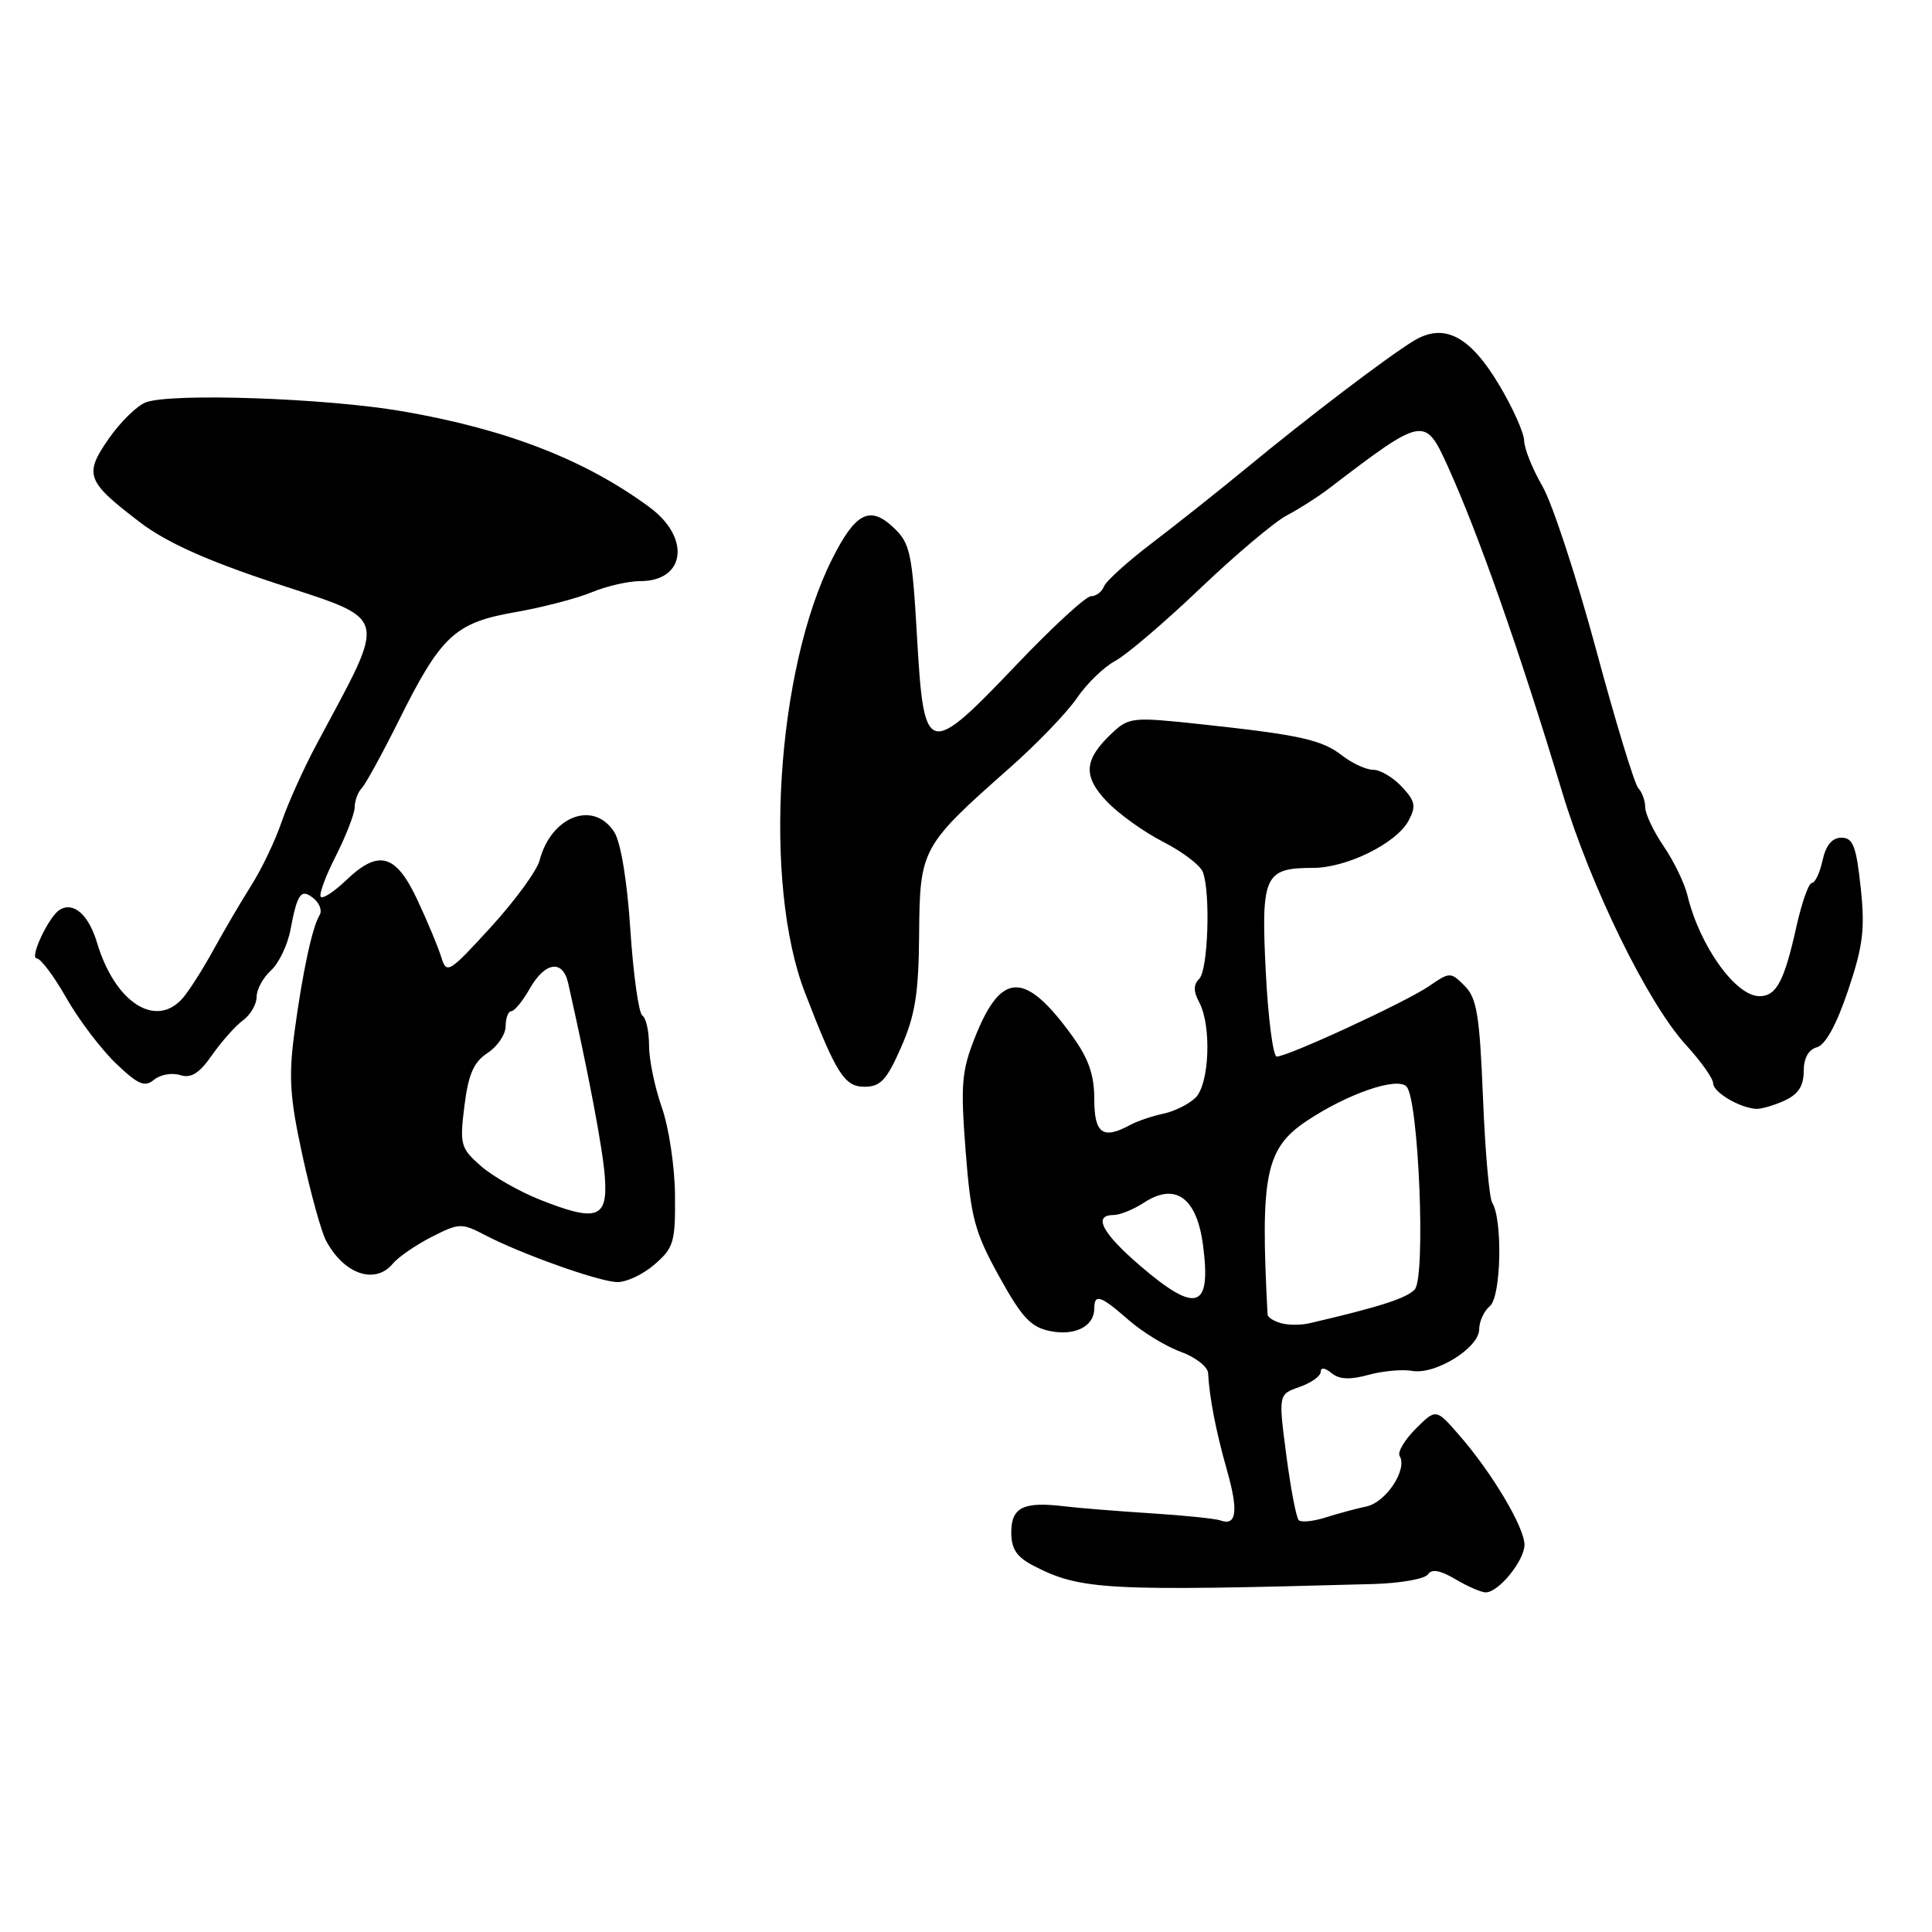 <?xml version="1.0" encoding="UTF-8" standalone="no"?>
<!DOCTYPE svg PUBLIC "-//W3C//DTD SVG 1.1//EN" "http://www.w3.org/Graphics/SVG/1.1/DTD/svg11.dtd" >
<svg xmlns="http://www.w3.org/2000/svg" xmlns:xlink="http://www.w3.org/1999/xlink" version="1.1" viewBox="0 0 256 256">
 <g >
 <path fill="currentColor"
d=" M 182.00 209.89 C 185.57 209.79 188.82 209.21 189.21 208.61 C 189.70 207.86 190.83 208.06 192.86 209.26 C 194.48 210.22 196.28 211.00 196.87 211.00 C 198.57 211.00 202.00 206.79 202.00 204.69 C 202.00 202.38 197.71 195.17 193.39 190.21 C 190.28 186.63 190.28 186.63 187.58 189.33 C 186.10 190.81 185.15 192.43 185.46 192.93 C 186.54 194.68 183.67 199.04 181.08 199.61 C 179.66 199.91 177.19 200.58 175.59 201.09 C 173.99 201.59 172.41 201.75 172.09 201.43 C 171.76 201.11 171.02 197.23 170.44 192.80 C 169.39 184.76 169.39 184.76 172.19 183.78 C 173.74 183.24 175.00 182.34 175.00 181.78 C 175.00 181.16 175.56 181.22 176.43 181.94 C 177.45 182.79 178.87 182.85 181.31 182.18 C 183.20 181.66 185.82 181.42 187.13 181.65 C 190.20 182.19 196.00 178.59 196.00 176.14 C 196.00 175.10 196.64 173.71 197.42 173.06 C 198.91 171.83 199.13 161.63 197.72 159.35 C 197.33 158.72 196.78 152.43 196.50 145.37 C 196.06 134.52 195.69 132.25 194.08 130.64 C 192.21 128.77 192.13 128.77 189.34 130.68 C 186.27 132.78 170.65 140.00 169.18 140.00 C 168.69 140.00 168.03 134.94 167.72 128.75 C 167.08 116.02 167.54 115.00 173.98 115.00 C 178.44 115.00 185.03 111.75 186.64 108.75 C 187.67 106.83 187.54 106.16 185.75 104.25 C 184.60 103.01 182.89 102.00 181.96 102.00 C 181.03 102.00 179.20 101.16 177.88 100.14 C 175.17 98.02 172.30 97.38 159.09 95.96 C 150.08 94.99 149.59 95.04 147.36 97.13 C 143.62 100.65 143.45 102.81 146.65 106.19 C 148.22 107.84 151.58 110.25 154.13 111.55 C 156.67 112.85 159.03 114.64 159.38 115.54 C 160.42 118.25 160.08 128.52 158.91 129.69 C 158.12 130.48 158.12 131.35 158.91 132.83 C 160.55 135.90 160.26 143.59 158.43 145.43 C 157.57 146.29 155.65 147.25 154.18 147.56 C 152.71 147.87 150.72 148.54 149.76 149.06 C 146.13 151.03 145.00 150.22 145.00 145.65 C 145.00 142.43 144.24 140.25 142.07 137.26 C 135.83 128.64 132.68 128.68 129.20 137.42 C 127.42 141.91 127.27 143.67 127.95 152.50 C 128.64 161.37 129.14 163.25 132.39 169.13 C 135.41 174.60 136.60 175.87 139.17 176.38 C 142.46 177.04 145.00 175.73 145.00 173.38 C 145.00 171.37 145.84 171.66 149.55 174.91 C 151.38 176.51 154.47 178.40 156.43 179.11 C 158.40 179.82 160.04 181.10 160.08 181.95 C 160.25 185.20 161.13 189.69 162.57 194.78 C 164.12 200.21 163.86 202.25 161.72 201.47 C 161.05 201.22 156.90 200.80 152.50 200.52 C 148.10 200.24 142.93 199.82 141.00 199.59 C 135.61 198.94 134.00 199.73 134.00 203.04 C 134.00 205.25 134.71 206.32 136.97 207.48 C 143.17 210.69 146.56 210.87 182.00 209.89 Z  M 86.69 167.58 C 89.27 165.36 89.50 164.62 89.44 158.33 C 89.41 154.58 88.62 149.35 87.69 146.72 C 86.76 144.08 86.00 140.40 86.00 138.52 C 86.00 136.65 85.60 134.87 85.12 134.57 C 84.64 134.28 83.92 129.19 83.53 123.27 C 83.11 116.75 82.26 111.61 81.39 110.25 C 78.67 106.00 73.04 108.13 71.50 114.00 C 71.14 115.38 68.23 119.36 65.03 122.86 C 59.50 128.91 59.17 129.11 58.48 126.86 C 58.09 125.56 56.66 122.14 55.31 119.25 C 52.44 113.12 50.17 112.50 45.82 116.68 C 44.28 118.15 42.79 119.12 42.51 118.84 C 42.23 118.56 43.12 116.12 44.50 113.42 C 45.87 110.71 46.99 107.80 47.00 106.95 C 47.00 106.10 47.42 104.97 47.92 104.45 C 48.43 103.93 50.64 99.90 52.83 95.50 C 58.43 84.23 60.28 82.51 68.24 81.12 C 71.86 80.49 76.42 79.30 78.38 78.49 C 80.34 77.67 83.25 77.00 84.85 77.00 C 90.82 77.00 91.55 71.26 86.09 67.23 C 77.56 60.92 67.07 56.85 53.22 54.48 C 43.22 52.76 22.84 52.05 19.36 53.30 C 18.19 53.72 15.97 55.89 14.42 58.11 C 11.09 62.91 11.42 63.77 18.59 69.24 C 22.03 71.85 27.33 74.25 36.28 77.21 C 51.77 82.33 51.39 80.95 42.02 98.49 C 40.25 101.78 38.14 106.48 37.31 108.92 C 36.48 111.36 34.69 115.12 33.32 117.28 C 31.96 119.43 29.70 123.29 28.29 125.85 C 26.89 128.41 25.05 131.29 24.22 132.25 C 20.65 136.34 15.23 132.85 12.86 124.92 C 11.74 121.19 9.74 119.43 7.90 120.56 C 6.45 121.46 3.85 127.00 4.88 127.00 C 5.39 127.00 7.16 129.36 8.80 132.25 C 10.45 135.14 13.40 139.03 15.36 140.91 C 18.30 143.72 19.18 144.10 20.41 143.07 C 21.23 142.39 22.78 142.11 23.86 142.45 C 25.31 142.92 26.40 142.24 28.11 139.79 C 29.38 137.98 31.22 135.91 32.21 135.19 C 33.19 134.47 34.00 133.08 34.00 132.10 C 34.00 131.11 34.86 129.54 35.90 128.59 C 36.95 127.64 38.11 125.21 38.49 123.19 C 39.40 118.35 39.90 117.67 41.58 119.06 C 42.35 119.70 42.70 120.68 42.36 121.23 C 41.38 122.81 40.08 128.87 39.03 136.69 C 38.22 142.69 38.40 145.41 40.07 153.08 C 41.17 158.14 42.58 163.23 43.20 164.39 C 45.58 168.85 49.70 170.27 52.06 167.43 C 52.78 166.56 55.09 164.98 57.19 163.90 C 60.83 162.05 61.16 162.03 64.26 163.65 C 68.93 166.10 79.13 169.75 81.69 169.88 C 82.90 169.95 85.15 168.91 86.69 167.58 Z  M 236.45 145.84 C 238.27 145.01 239.00 143.90 239.00 141.96 C 239.00 140.21 239.63 139.07 240.75 138.77 C 241.87 138.47 243.35 135.78 244.88 131.24 C 246.87 125.32 247.14 123.11 246.55 117.59 C 245.96 112.11 245.53 111.00 244.00 111.00 C 242.77 111.00 241.94 111.99 241.50 114.00 C 241.14 115.65 240.50 117.00 240.08 117.00 C 239.66 117.00 238.75 119.59 238.04 122.75 C 236.43 130.02 235.38 132.00 233.14 132.00 C 229.97 132.00 225.20 125.32 223.59 118.62 C 223.21 117.04 221.80 114.12 220.45 112.14 C 219.10 110.16 218.00 107.83 218.00 106.97 C 218.00 106.11 217.59 104.97 217.09 104.45 C 216.59 103.93 214.06 95.62 211.47 86.00 C 208.87 76.38 205.68 66.66 204.37 64.41 C 203.07 62.16 201.98 59.46 201.96 58.41 C 201.94 57.36 200.45 54.02 198.64 51.00 C 194.76 44.49 191.34 42.73 187.33 45.16 C 183.87 47.26 173.40 55.22 165.17 62.01 C 161.50 65.03 155.86 69.51 152.64 71.96 C 149.42 74.41 146.55 77.00 146.28 77.71 C 146.01 78.42 145.24 79.00 144.57 79.00 C 143.89 79.00 139.49 83.05 134.77 88.00 C 122.91 100.45 122.43 100.33 121.52 84.58 C 120.87 73.18 120.61 71.98 118.36 69.87 C 115.25 66.95 113.34 67.94 110.27 74.06 C 102.85 88.79 101.08 117.05 106.65 131.50 C 110.80 142.27 111.89 144.00 114.54 144.00 C 116.68 144.00 117.49 143.12 119.41 138.75 C 121.27 134.51 121.73 131.62 121.79 123.72 C 121.88 112.47 122.10 112.08 133.81 101.73 C 137.40 98.56 141.40 94.40 142.70 92.49 C 144.00 90.58 146.28 88.37 147.78 87.57 C 149.28 86.77 154.32 82.46 159.00 78.00 C 163.68 73.54 168.85 69.17 170.50 68.30 C 172.15 67.43 174.62 65.85 176.00 64.80 C 188.65 55.14 188.80 55.12 191.82 61.75 C 195.91 70.75 201.35 86.25 207.01 105.00 C 210.77 117.46 218.35 132.95 223.39 138.45 C 225.38 140.62 227.00 142.91 227.00 143.54 C 227.00 144.72 230.52 146.81 232.70 146.93 C 233.36 146.97 235.05 146.48 236.45 145.84 Z  M 169.75 175.33 C 168.79 175.07 167.98 174.55 167.96 174.18 C 166.97 155.63 167.69 152.13 173.25 148.46 C 178.61 144.91 185.08 142.68 186.36 143.96 C 187.98 145.58 188.95 169.23 187.46 170.86 C 186.39 172.02 182.76 173.19 173.50 175.34 C 172.40 175.60 170.71 175.60 169.75 175.33 Z  M 151.11 167.75 C 146.06 163.42 144.77 161.00 147.54 161.00 C 148.38 161.00 150.20 160.26 151.58 159.36 C 155.72 156.64 158.57 158.67 159.40 164.95 C 160.53 173.46 158.56 174.13 151.11 167.75 Z  M 71.50 158.95 C 68.75 157.85 65.23 155.84 63.68 154.47 C 61.03 152.13 60.90 151.64 61.54 146.53 C 62.06 142.33 62.77 140.73 64.61 139.52 C 65.92 138.66 67.00 137.06 67.00 135.98 C 67.00 134.89 67.34 134.00 67.75 133.99 C 68.16 133.99 69.27 132.64 70.20 130.99 C 72.22 127.45 74.56 127.10 75.28 130.25 C 77.98 142.23 79.89 152.28 80.15 156.00 C 80.54 161.47 79.09 161.96 71.50 158.95 Z "/>
</g>
</svg>
